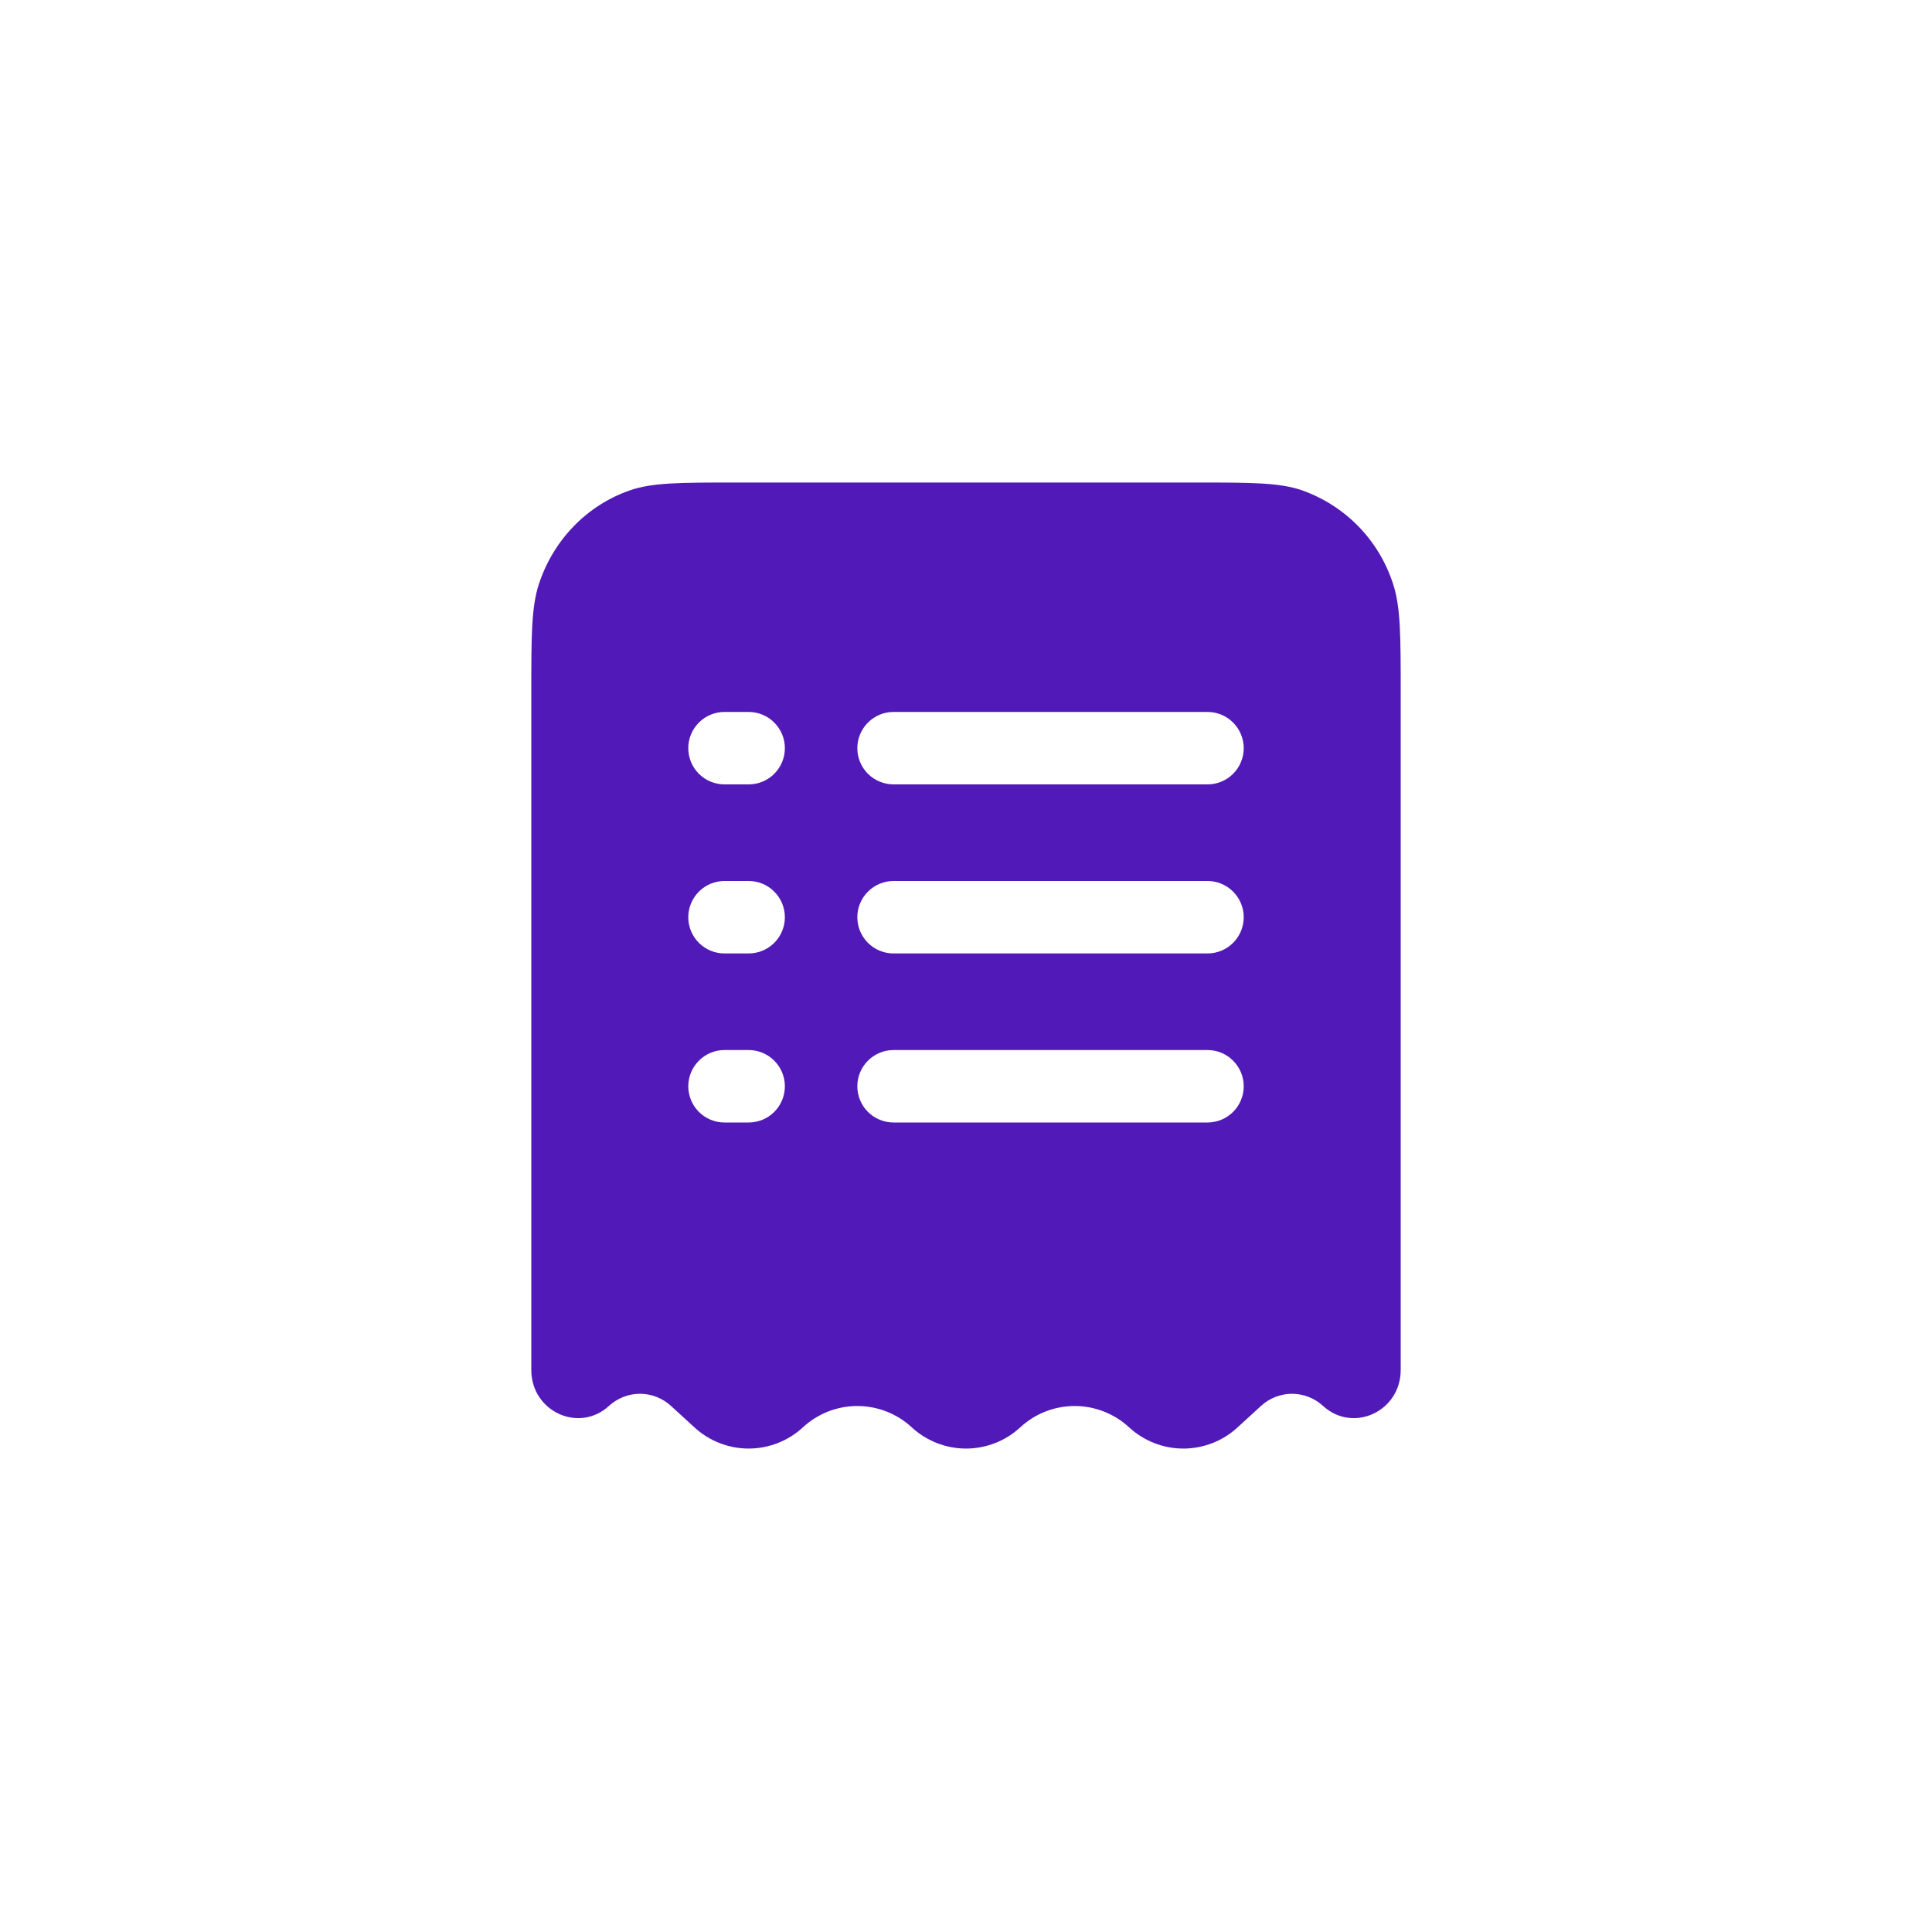 <svg width="40" height="40" viewBox="0 0 40 40" fill="none" xmlns="http://www.w3.org/2000/svg">
<path fill-rule="evenodd" clip-rule="evenodd" d="M15.245 9.99H24.755C25.914 9.99 26.493 9.99 26.961 10.153C27.402 10.31 27.802 10.566 28.128 10.901C28.454 11.237 28.698 11.644 28.842 12.089C29 12.571 29 13.167 29 14.36V28.364C29 29.222 28.015 29.678 27.392 29.108C27.217 28.947 26.988 28.857 26.75 28.857C26.512 28.857 26.283 28.947 26.108 29.108L25.625 29.55C25.319 29.833 24.917 29.991 24.5 29.991C24.083 29.991 23.681 29.833 23.375 29.55C23.069 29.267 22.667 29.11 22.25 29.11C21.833 29.11 21.431 29.267 21.125 29.55C20.819 29.833 20.417 29.991 20 29.991C19.583 29.991 19.181 29.833 18.875 29.55C18.569 29.267 18.167 29.11 17.75 29.11C17.333 29.11 16.931 29.267 16.625 29.55C16.319 29.833 15.917 29.991 15.5 29.991C15.083 29.991 14.681 29.833 14.375 29.55L13.892 29.108C13.717 28.947 13.488 28.857 13.25 28.857C13.012 28.857 12.783 28.947 12.608 29.108C11.985 29.678 11 29.222 11 28.364V14.36C11 13.167 11 12.57 11.158 12.09C11.458 11.177 12.153 10.461 13.039 10.153C13.507 9.99 14.086 9.99 15.245 9.99ZM15 14.74C14.801 14.74 14.61 14.819 14.47 14.96C14.329 15.101 14.25 15.291 14.25 15.49C14.25 15.689 14.329 15.88 14.47 16.021C14.61 16.161 14.801 16.24 15 16.24H15.5C15.699 16.24 15.89 16.161 16.03 16.021C16.171 15.88 16.25 15.689 16.25 15.49C16.25 15.291 16.171 15.101 16.03 14.96C15.89 14.819 15.699 14.74 15.5 14.74H15ZM18.5 14.74C18.301 14.74 18.11 14.819 17.97 14.96C17.829 15.101 17.75 15.291 17.75 15.49C17.75 15.689 17.829 15.88 17.97 16.021C18.11 16.161 18.301 16.24 18.5 16.24H25C25.199 16.24 25.39 16.161 25.53 16.021C25.671 15.88 25.75 15.689 25.75 15.49C25.75 15.291 25.671 15.101 25.53 14.96C25.39 14.819 25.199 14.74 25 14.74H18.5ZM15 18.24C14.801 18.24 14.61 18.319 14.47 18.46C14.329 18.601 14.25 18.791 14.25 18.99C14.25 19.189 14.329 19.38 14.47 19.521C14.61 19.661 14.801 19.74 15 19.74H15.5C15.699 19.74 15.89 19.661 16.03 19.521C16.171 19.38 16.25 19.189 16.25 18.99C16.25 18.791 16.171 18.601 16.03 18.46C15.89 18.319 15.699 18.24 15.5 18.24H15ZM18.5 18.24C18.301 18.24 18.11 18.319 17.97 18.46C17.829 18.601 17.75 18.791 17.75 18.99C17.75 19.189 17.829 19.38 17.97 19.521C18.11 19.661 18.301 19.74 18.5 19.74H25C25.199 19.74 25.39 19.661 25.53 19.521C25.671 19.38 25.75 19.189 25.75 18.99C25.75 18.791 25.671 18.601 25.53 18.46C25.39 18.319 25.199 18.24 25 18.24H18.5ZM15 21.74C14.801 21.74 14.61 21.819 14.47 21.96C14.329 22.101 14.25 22.291 14.25 22.49C14.25 22.689 14.329 22.88 14.47 23.021C14.61 23.161 14.801 23.24 15 23.24H15.5C15.699 23.24 15.89 23.161 16.03 23.021C16.171 22.88 16.25 22.689 16.25 22.49C16.25 22.291 16.171 22.101 16.03 21.96C15.89 21.819 15.699 21.74 15.5 21.74H15ZM18.5 21.74C18.301 21.74 18.11 21.819 17.97 21.96C17.829 22.101 17.75 22.291 17.75 22.49C17.75 22.689 17.829 22.88 17.97 23.021C18.11 23.161 18.301 23.24 18.5 23.24H25C25.199 23.24 25.39 23.161 25.53 23.021C25.671 22.88 25.75 22.689 25.75 22.49C25.75 22.291 25.671 22.101 25.53 21.96C25.39 21.819 25.199 21.74 25 21.74H18.5Z" fill="#5119B7"/>
</svg>

